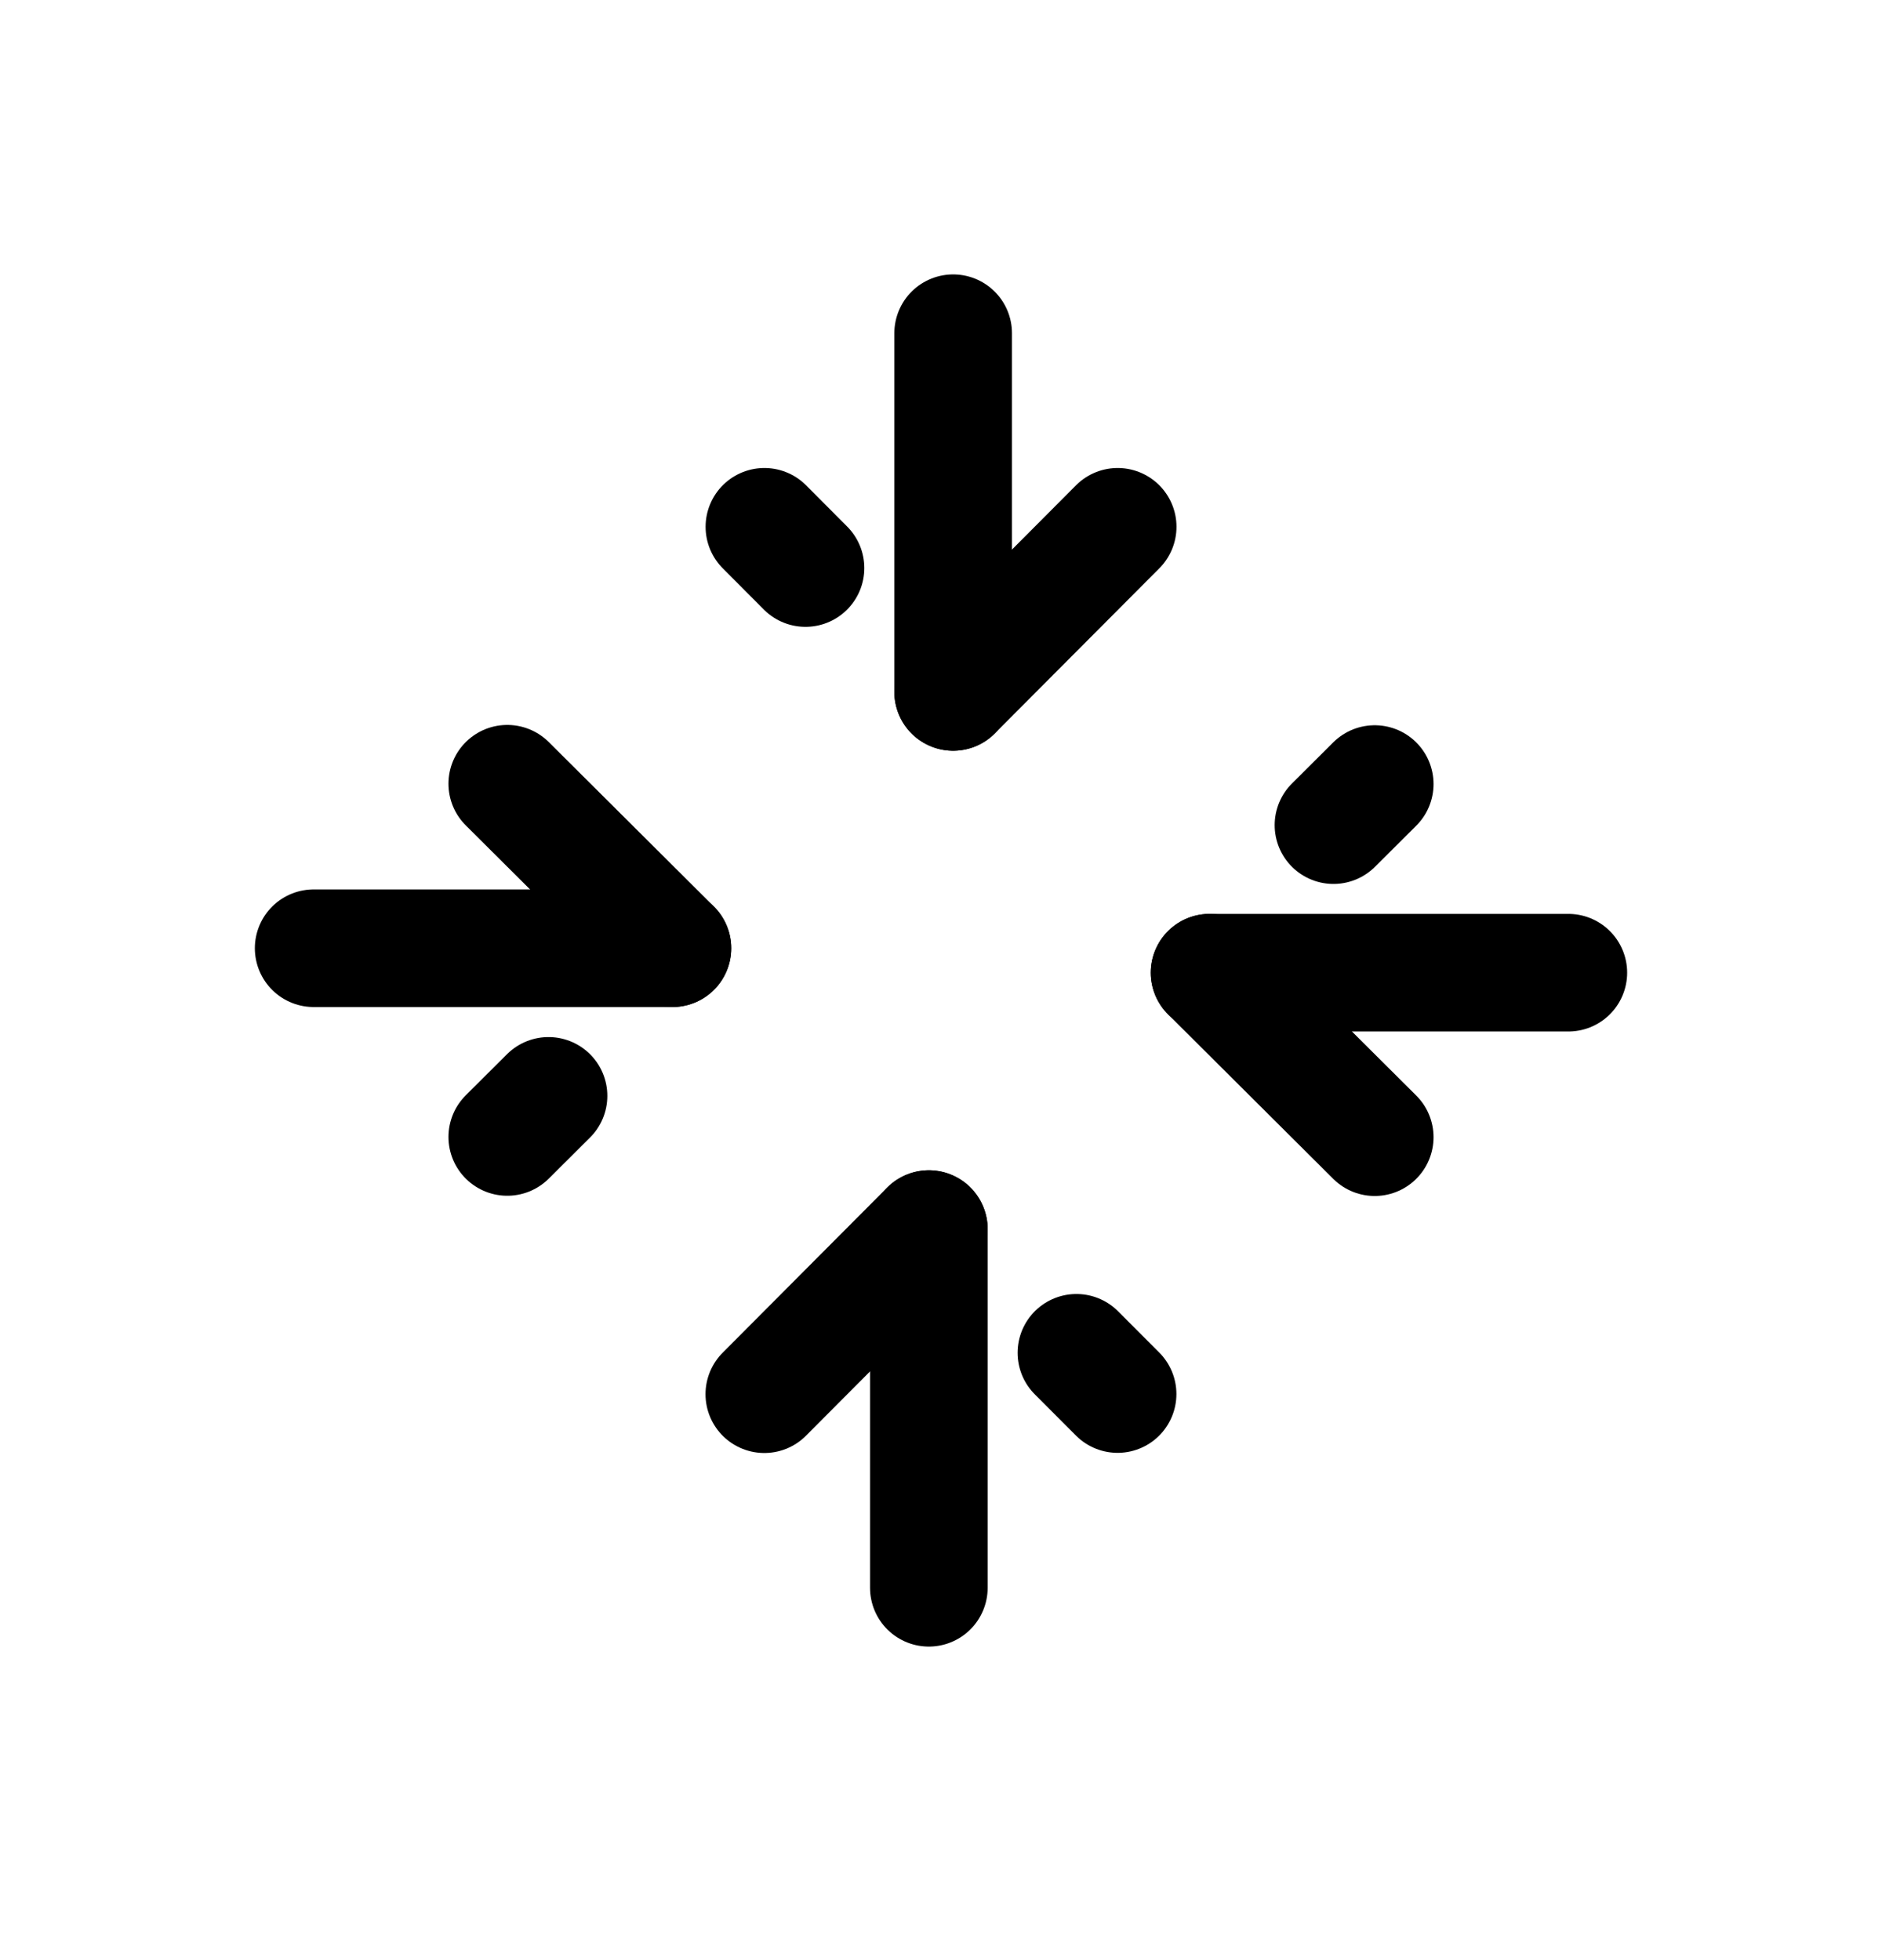 <svg width="24" height="25" viewBox="0 0 24 25" fill="none" xmlns="http://www.w3.org/2000/svg">
<path d="M10.272 7.245L9.748 6.719" stroke="black" stroke-width="1.5" stroke-linecap="round" stroke-linejoin="round"/>
<path d="M14.253 6.719L12.155 8.825" stroke="black" stroke-width="1.5" stroke-linecap="round" stroke-linejoin="round"/>
<path d="M12.155 8.825V4.25" stroke="black" stroke-width="1.5" stroke-linecap="round" stroke-linejoin="round"/>
<path d="M13.727 17.254L14.252 17.78" stroke="black" stroke-width="1.5" stroke-linecap="round" stroke-linejoin="round"/>
<path d="M9.747 17.782L11.845 15.676" stroke="black" stroke-width="1.5" stroke-linecap="round" stroke-linejoin="round"/>
<path d="M11.845 15.676V20.251" stroke="black" stroke-width="1.5" stroke-linecap="round" stroke-linejoin="round"/>
<path d="M17.005 10.524L17.531 10" stroke="black" stroke-width="1.5" stroke-linecap="round" stroke-linejoin="round"/>
<path d="M17.531 14.504L15.425 12.406" stroke="black" stroke-width="1.5" stroke-linecap="round" stroke-linejoin="round"/>
<path d="M15.425 12.406L20 12.406" stroke="black" stroke-width="1.5" stroke-linecap="round" stroke-linejoin="round"/>
<path d="M6.995 13.977L6.469 14.501" stroke="black" stroke-width="1.5" stroke-linecap="round" stroke-linejoin="round"/>
<path d="M6.469 9.996L8.575 12.094" stroke="black" stroke-width="1.5" stroke-linecap="round" stroke-linejoin="round"/>
<path d="M8.575 12.094L4 12.094" stroke="black" stroke-width="1.5" stroke-linecap="round" stroke-linejoin="round"/>
</svg>